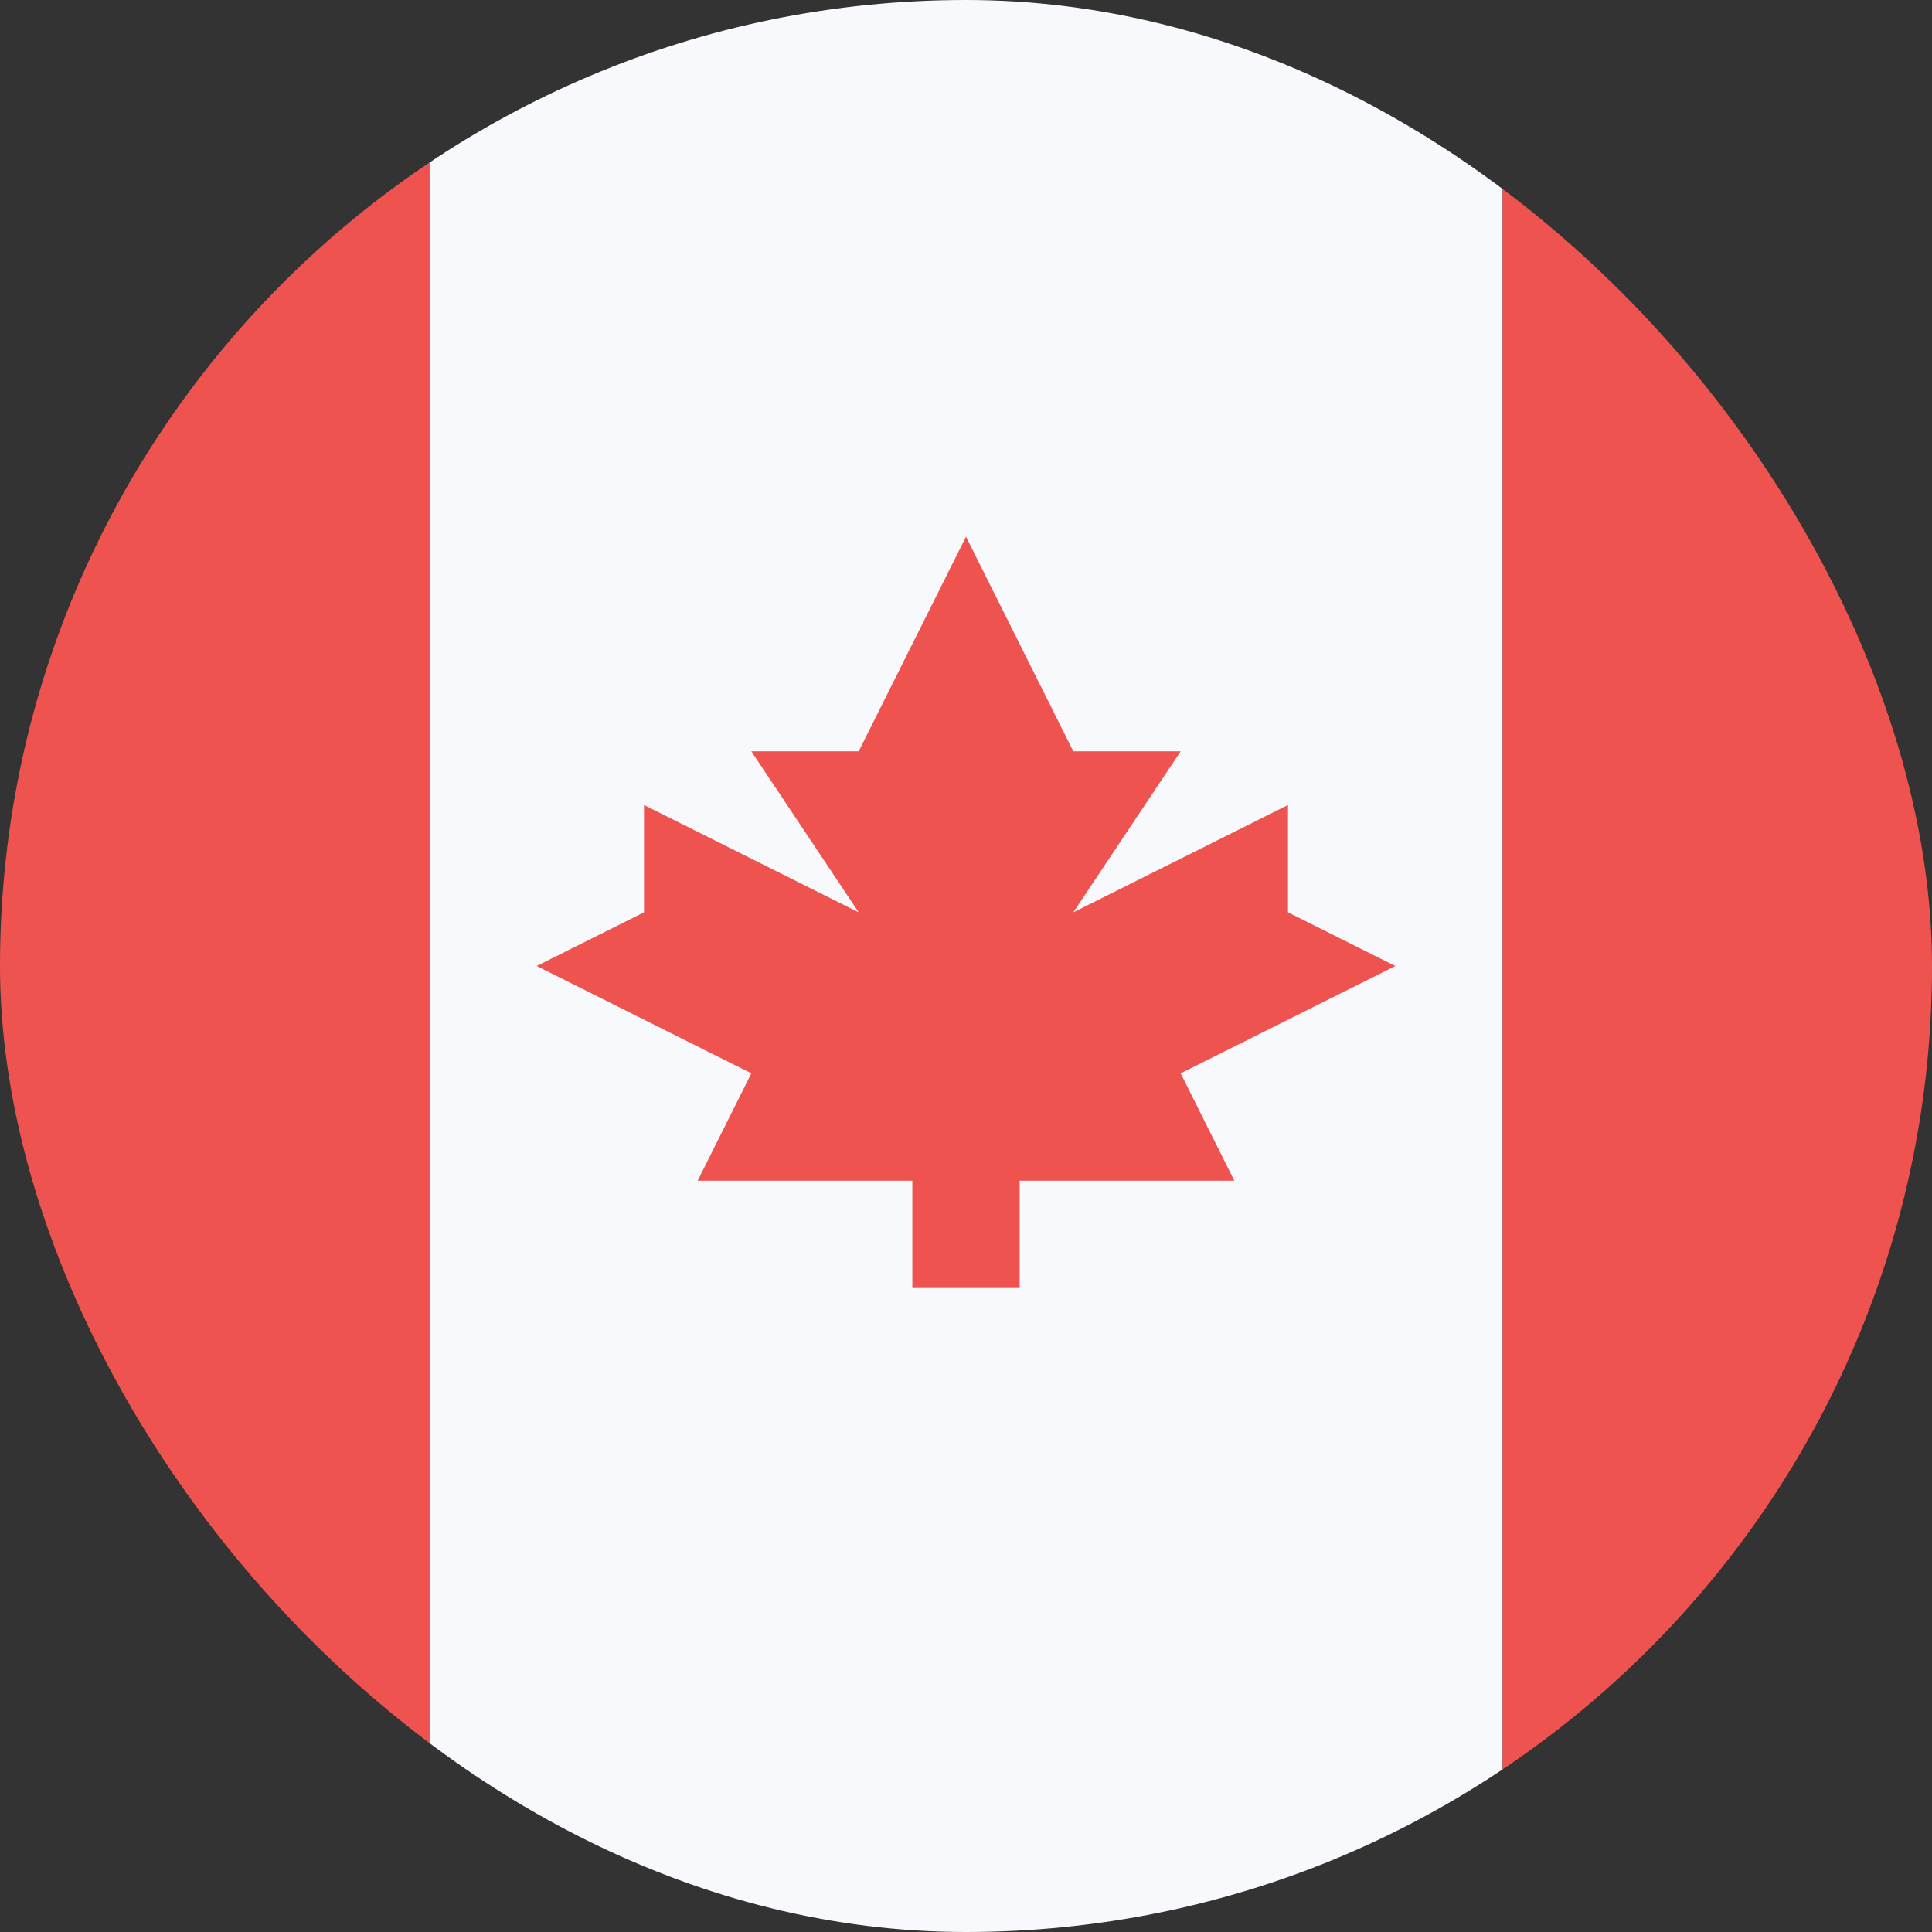 <svg width="18" height="18" viewBox="0 0 18 18" fill="none" xmlns="http://www.w3.org/2000/svg">
<rect x="0" y="0" width="18" height="18" fill="#333333" stroke="none"/>
<g clip-path="url(#clip0_16_144)">
<path d="M4 0V18H14V0H4Z" fill="#F8F9FD"/>
<path d="M0 0V18H4V0H0ZM14 0V18H18V0H14Z" fill="#EF5350"/>
<path d="M11 10L13 9L12 8.5V7.5L10 8.5L11 7H10L9 5L8 7H7L8 8.5L6 7.5V8.5L5 9L7 10L6.5 11H8.5V12H9.5V11H11.5L11 10Z" fill="#EF5350"/>
</g>
<defs>
<clipPath id="clip0_16_144">
<rect width="18" height="18" rx="9" fill="white"/>
</clipPath>
</defs>
</svg>
